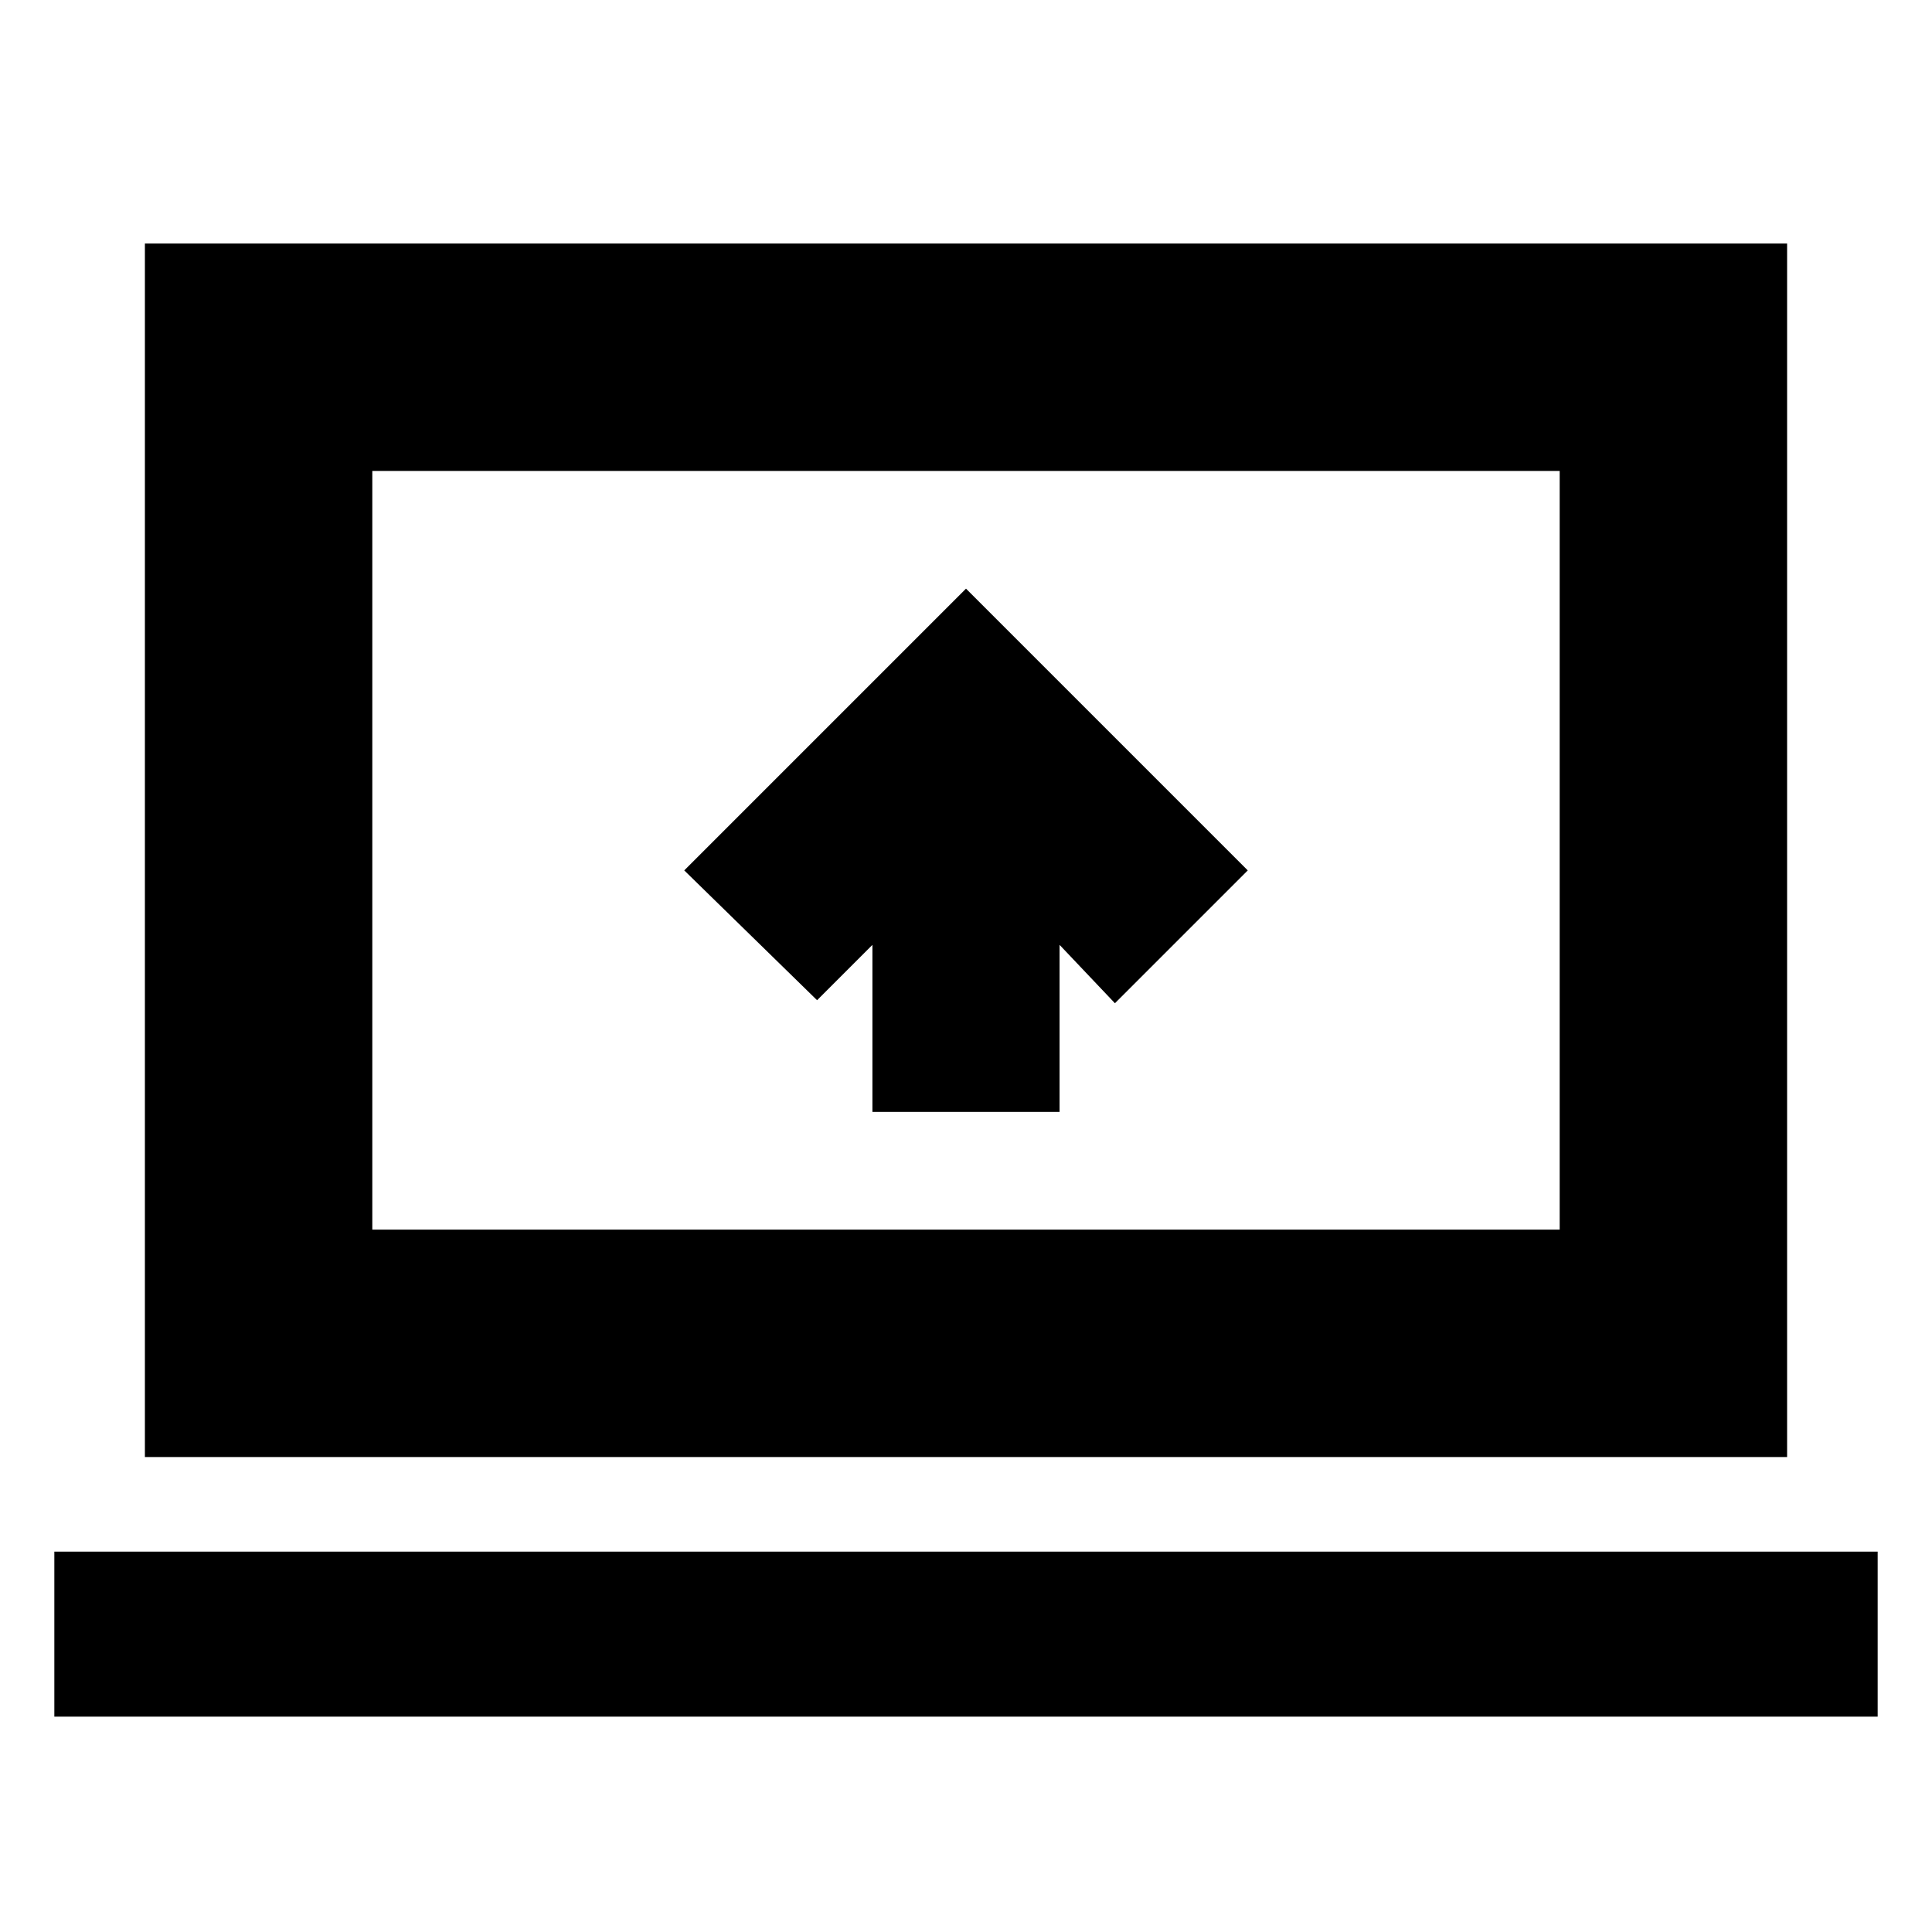 <svg xmlns="http://www.w3.org/2000/svg" height="20" viewBox="0 -960 960 960" width="20"><path d="M433.5-407.5h93v-83l27.5 29 66-66-140-140-140 140 66 64.5 27.5-27.5v83ZM27-107v-82h906v82H27Zm45-129v-603h816v603H72Zm113-113h590v-377H185v377Zm0 0v-377 377Z"/></svg>